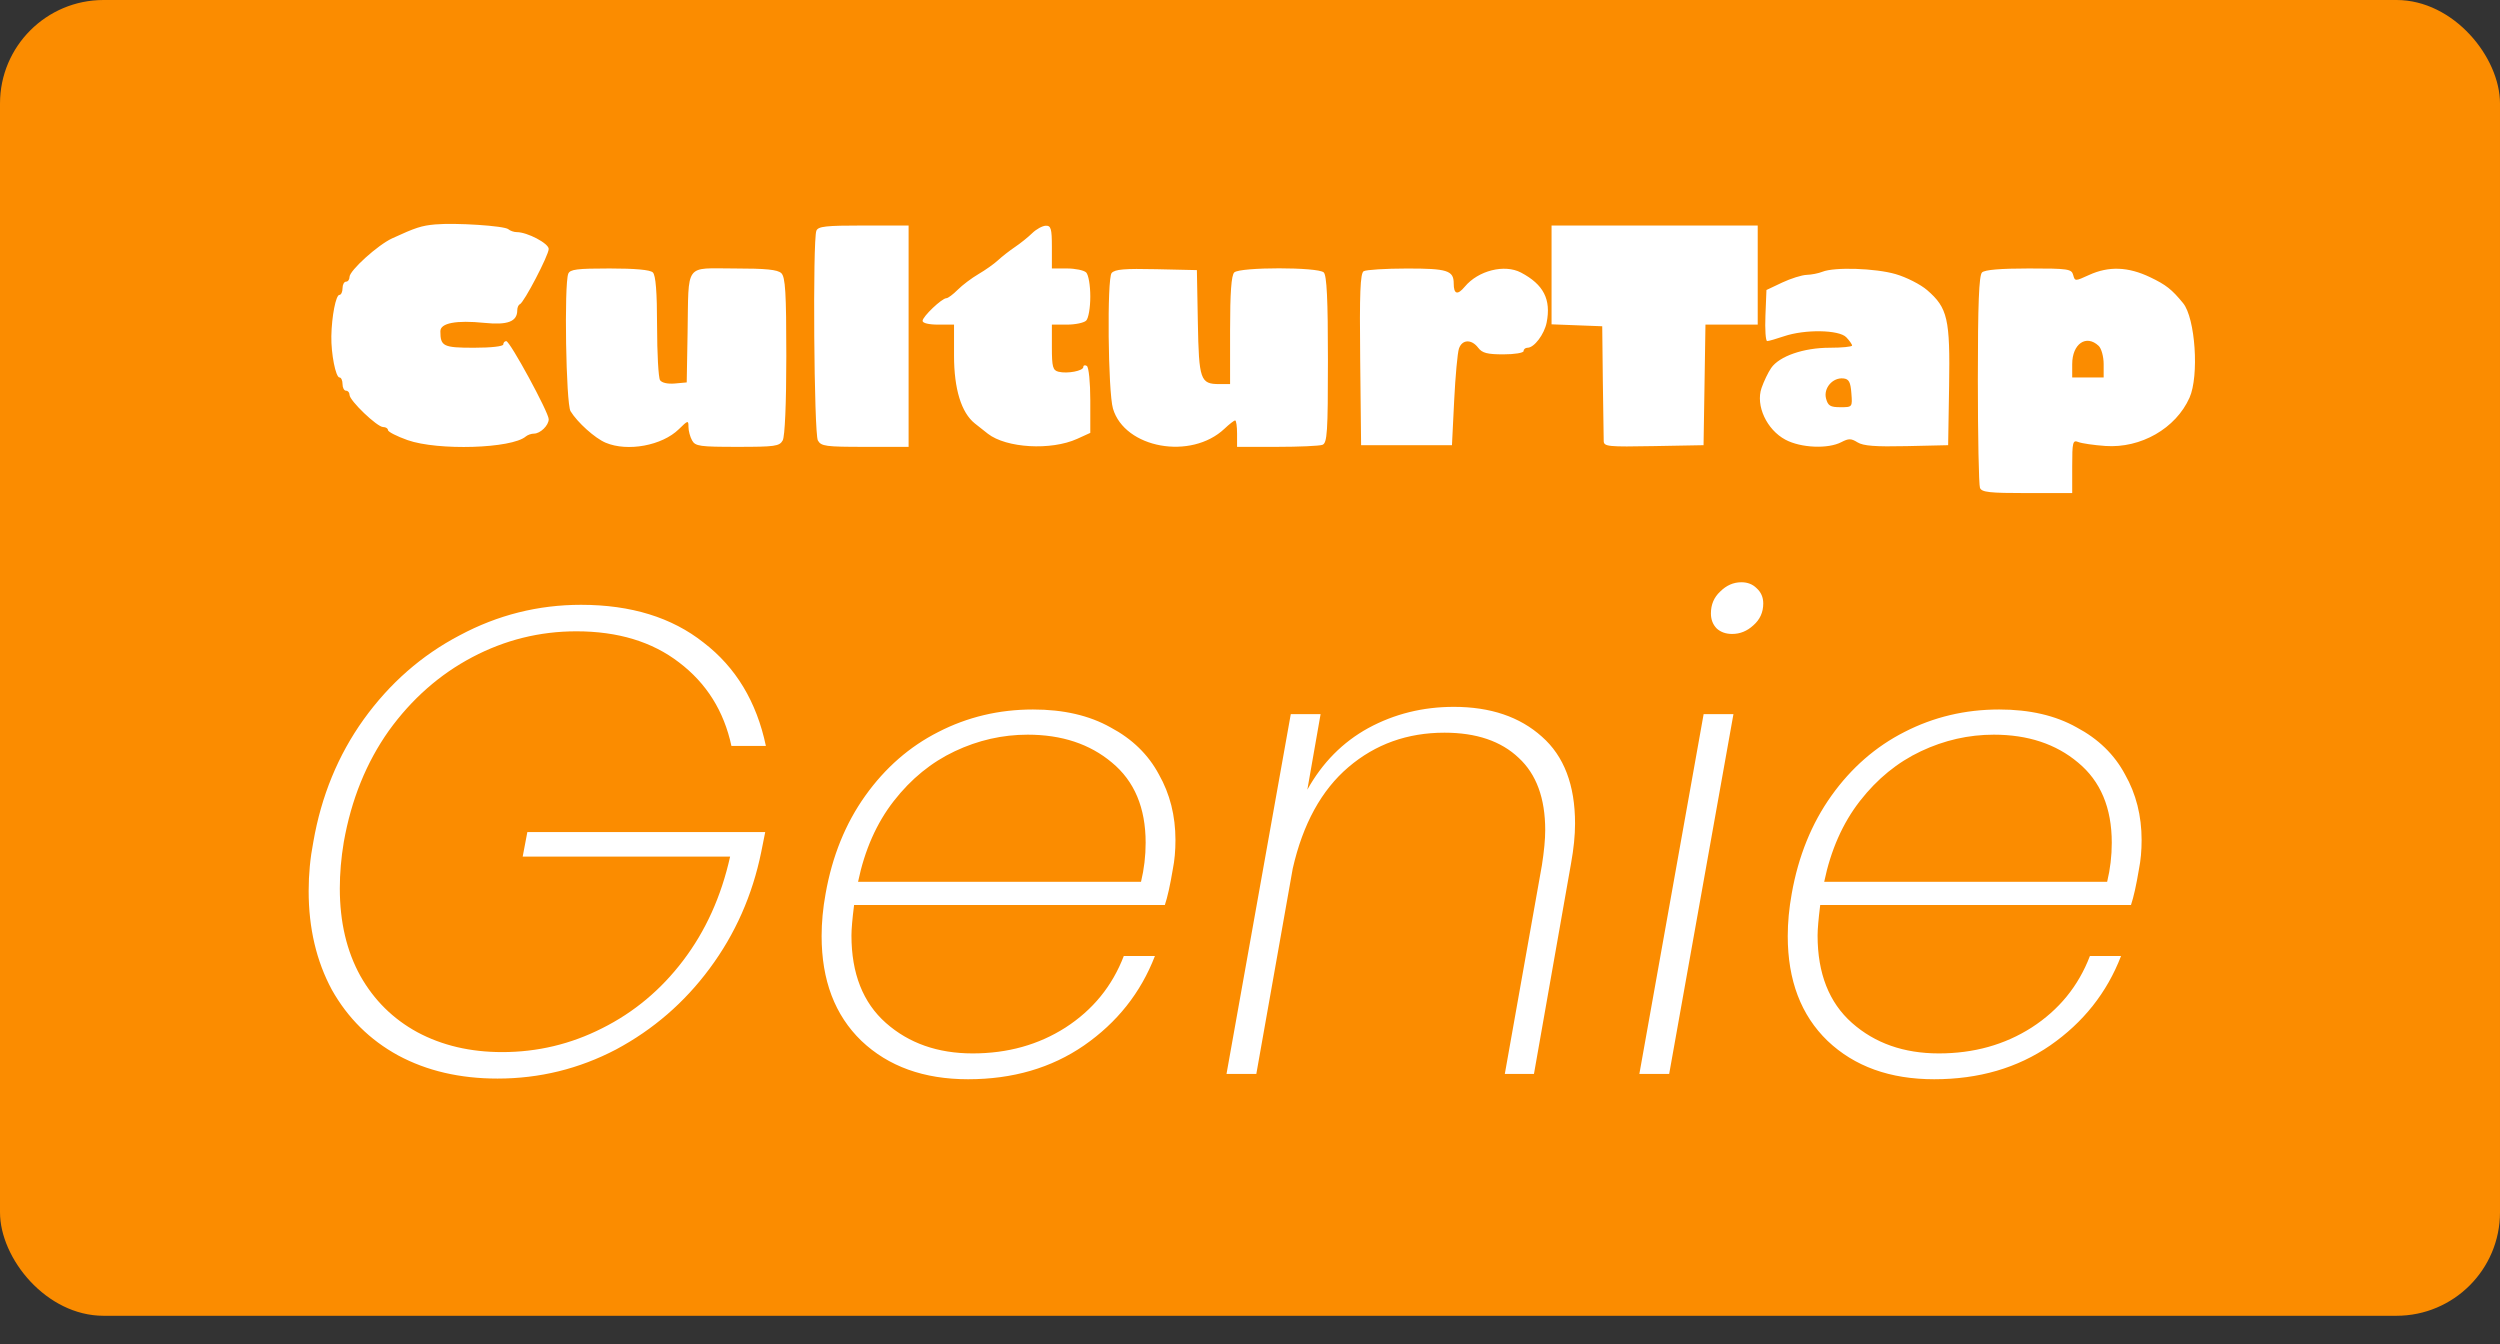 <svg width="93" height="50" viewBox="0 0 93 50" fill="none" xmlns="http://www.w3.org/2000/svg">
<rect x="0" y="0" width="93" height="50" fill="#333333" stroke="none"/>
<rect width="93" height="48.947" rx="3.852" fill="#FB8C00"/>
<path d="M11.655 31.323C11.951 29.614 12.575 28.094 13.528 26.763C14.498 25.416 15.689 24.372 17.102 23.633C18.516 22.877 20.019 22.499 21.613 22.499C23.471 22.499 24.991 22.967 26.174 23.904C27.373 24.824 28.146 26.106 28.491 27.749H27.209C26.93 26.451 26.281 25.416 25.262 24.643C24.259 23.871 22.986 23.485 21.441 23.485C20.077 23.485 18.787 23.805 17.571 24.446C16.355 25.087 15.319 25.999 14.465 27.182C13.627 28.365 13.068 29.746 12.789 31.323C12.69 31.915 12.641 32.49 12.641 33.049C12.641 34.298 12.896 35.382 13.405 36.303C13.914 37.206 14.621 37.905 15.525 38.398C16.445 38.891 17.497 39.138 18.68 39.138C19.995 39.138 21.235 38.842 22.402 38.25C23.585 37.658 24.588 36.82 25.41 35.736C26.248 34.635 26.831 33.345 27.16 31.866H19.444L19.617 30.954H28.466L28.318 31.693C27.99 33.304 27.349 34.75 26.396 36.032C25.459 37.297 24.3 38.299 22.92 39.039C21.54 39.762 20.069 40.123 18.508 40.123C17.111 40.123 15.878 39.836 14.81 39.261C13.758 38.685 12.937 37.872 12.345 36.82C11.77 35.752 11.482 34.528 11.482 33.148C11.482 32.523 11.54 31.915 11.655 31.323ZM38.428 26.393C39.562 26.393 40.523 26.615 41.312 27.059C42.117 27.486 42.717 28.07 43.111 28.809C43.522 29.532 43.727 30.346 43.727 31.249C43.727 31.644 43.695 32.005 43.629 32.334C43.53 32.926 43.432 33.369 43.333 33.665H31.772C31.706 34.191 31.674 34.569 31.674 34.799C31.674 36.212 32.101 37.297 32.955 38.053C33.81 38.809 34.886 39.187 36.184 39.187C37.483 39.187 38.633 38.866 39.636 38.225C40.654 37.568 41.377 36.681 41.805 35.563H42.963C42.437 36.927 41.558 38.036 40.326 38.891C39.11 39.729 37.672 40.148 36.012 40.148C34.369 40.148 33.046 39.672 32.043 38.718C31.057 37.765 30.564 36.467 30.564 34.824C30.564 34.314 30.613 33.788 30.712 33.246C30.959 31.849 31.452 30.633 32.191 29.598C32.931 28.562 33.834 27.774 34.903 27.231C35.987 26.673 37.162 26.393 38.428 26.393ZM42.446 32.802C42.561 32.326 42.618 31.841 42.618 31.348C42.618 30.05 42.199 29.055 41.361 28.365C40.539 27.675 39.496 27.33 38.23 27.33C37.294 27.33 36.39 27.535 35.519 27.946C34.648 28.357 33.892 28.973 33.251 29.795C32.61 30.617 32.166 31.619 31.92 32.802H42.446ZM54.081 26.295C55.444 26.295 56.537 26.665 57.359 27.404C58.181 28.127 58.592 29.203 58.592 30.633C58.592 31.077 58.542 31.57 58.444 32.112L57.063 39.951H55.979L57.359 32.186C57.441 31.66 57.482 31.225 57.482 30.88C57.482 29.696 57.154 28.801 56.496 28.193C55.839 27.568 54.919 27.256 53.735 27.256C52.355 27.256 51.164 27.683 50.161 28.538C49.159 29.392 48.468 30.65 48.09 32.309L46.735 39.951H45.626L48.017 26.566H49.126L48.633 29.376C49.192 28.373 49.947 27.609 50.901 27.084C51.87 26.558 52.93 26.295 54.081 26.295ZM64.435 23.583C64.205 23.583 64.016 23.517 63.868 23.386C63.72 23.238 63.646 23.049 63.646 22.819C63.646 22.49 63.761 22.219 63.991 22.006C64.221 21.776 64.484 21.66 64.78 21.66C65.01 21.66 65.199 21.734 65.347 21.882C65.511 22.03 65.593 22.219 65.593 22.449C65.593 22.778 65.47 23.049 65.224 23.263C64.993 23.476 64.731 23.583 64.435 23.583ZM64.484 26.566L62.093 39.951H60.984L63.375 26.566H64.484ZM74.368 26.393C75.502 26.393 76.463 26.615 77.252 27.059C78.057 27.486 78.657 28.07 79.051 28.809C79.462 29.532 79.668 30.346 79.668 31.249C79.668 31.644 79.635 32.005 79.569 32.334C79.47 32.926 79.372 33.369 79.273 33.665H67.712C67.647 34.191 67.614 34.569 67.614 34.799C67.614 36.212 68.041 37.297 68.895 38.053C69.75 38.809 70.826 39.187 72.125 39.187C73.423 39.187 74.573 38.866 75.576 38.225C76.595 37.568 77.318 36.681 77.745 35.563H78.903C78.378 36.927 77.498 38.036 76.266 38.891C75.05 39.729 73.612 40.148 71.952 40.148C70.309 40.148 68.986 39.672 67.983 38.718C66.997 37.765 66.504 36.467 66.504 34.824C66.504 34.314 66.554 33.788 66.652 33.246C66.899 31.849 67.392 30.633 68.131 29.598C68.871 28.562 69.775 27.774 70.843 27.231C71.927 26.673 73.103 26.393 74.368 26.393ZM78.386 32.802C78.501 32.326 78.558 31.841 78.558 31.348C78.558 30.05 78.139 29.055 77.301 28.365C76.48 27.675 75.436 27.33 74.171 27.33C73.234 27.33 72.33 27.535 71.459 27.946C70.588 28.357 69.832 28.973 69.191 29.795C68.55 30.617 68.107 31.619 67.86 32.802H78.386Z" fill="white"/>
<path fill-rule="evenodd" clip-rule="evenodd" d="M16.187 8.349C15.678 8.395 15.459 8.466 14.588 8.867C14.054 9.113 13.002 10.065 13.002 10.302C13.002 10.399 12.944 10.478 12.872 10.478C12.801 10.478 12.742 10.589 12.742 10.724C12.742 10.859 12.69 10.97 12.626 10.97C12.495 10.97 12.339 11.766 12.326 12.506C12.314 13.159 12.488 14.042 12.63 14.042C12.692 14.042 12.742 14.153 12.742 14.288C12.742 14.423 12.801 14.534 12.872 14.534C12.944 14.534 13.002 14.603 13.002 14.688C13.002 14.902 14.03 15.886 14.252 15.886C14.351 15.886 14.432 15.937 14.432 15.999C14.432 16.062 14.76 16.23 15.161 16.372C16.291 16.771 19.037 16.687 19.56 16.237C19.628 16.179 19.764 16.131 19.862 16.131C20.099 16.131 20.412 15.826 20.412 15.595C20.412 15.341 18.971 12.69 18.833 12.69C18.772 12.69 18.722 12.746 18.722 12.813C18.722 12.885 18.271 12.936 17.631 12.936C16.489 12.936 16.382 12.883 16.382 12.321C16.382 12.017 16.972 11.905 18.021 12.011C18.887 12.099 19.242 11.963 19.242 11.542C19.242 11.441 19.285 11.341 19.339 11.318C19.494 11.253 20.412 9.492 20.412 9.261C20.412 9.054 19.616 8.635 19.224 8.635C19.119 8.635 18.978 8.586 18.91 8.527C18.766 8.4 16.942 8.281 16.187 8.349ZM30.369 8.584C30.229 8.929 30.281 16.13 30.425 16.385C30.547 16.601 30.711 16.623 32.18 16.623H33.8V12.506V8.389H32.124C30.716 8.389 30.436 8.42 30.369 8.584ZM38.399 8.673C38.248 8.821 37.959 9.053 37.758 9.188C37.557 9.323 37.272 9.546 37.124 9.683C36.976 9.82 36.649 10.051 36.398 10.197C36.146 10.344 35.8 10.605 35.628 10.778C35.456 10.951 35.266 11.093 35.206 11.093C35.039 11.093 34.32 11.777 34.32 11.936C34.32 12.02 34.553 12.076 34.905 12.076H35.49V13.233C35.49 14.468 35.761 15.351 36.264 15.752C36.398 15.859 36.615 16.031 36.746 16.133C37.434 16.67 39.101 16.766 40.072 16.325L40.559 16.103V14.896C40.559 14.223 40.502 13.654 40.429 13.612C40.358 13.57 40.3 13.588 40.3 13.652C40.3 13.797 39.707 13.91 39.377 13.829C39.164 13.776 39.13 13.65 39.13 12.922V12.076H39.689C39.996 12.076 40.318 12.01 40.404 11.928C40.491 11.846 40.559 11.45 40.559 11.031C40.559 10.612 40.491 10.217 40.404 10.134C40.318 10.053 39.996 9.987 39.689 9.987H39.13V9.188C39.13 8.506 39.096 8.39 38.902 8.397C38.777 8.401 38.551 8.525 38.399 8.673ZM57.718 10.227V12.065L58.66 12.101L59.603 12.137L59.625 14.165C59.638 15.28 59.653 16.291 59.658 16.411C59.667 16.611 59.821 16.627 61.52 16.595L63.372 16.561L63.408 14.319L63.443 12.076H64.415H65.387V10.233V8.389H61.552H57.718V10.227ZM21.14 10.181C20.982 10.573 21.054 15.016 21.224 15.296C21.479 15.714 22.131 16.301 22.53 16.469C23.346 16.814 24.632 16.576 25.254 15.965C25.593 15.632 25.611 15.627 25.611 15.881C25.611 16.027 25.672 16.254 25.746 16.385C25.867 16.6 26.031 16.623 27.431 16.623C28.831 16.623 28.995 16.6 29.116 16.385C29.198 16.241 29.251 15.01 29.251 13.243C29.251 10.889 29.215 10.305 29.065 10.162C28.925 10.03 28.497 9.987 27.313 9.987C25.448 9.987 25.623 9.745 25.578 12.383L25.546 14.226L25.105 14.266C24.839 14.29 24.62 14.241 24.554 14.143C24.494 14.054 24.444 13.148 24.443 12.131C24.442 10.859 24.393 10.236 24.285 10.134C24.183 10.037 23.633 9.987 22.674 9.987C21.468 9.987 21.206 10.02 21.14 10.181ZM41.353 10.156C41.177 10.356 41.219 14.576 41.402 15.199C41.839 16.678 44.307 17.124 45.551 15.948C45.73 15.778 45.909 15.64 45.948 15.64C45.987 15.64 46.019 15.861 46.019 16.131V16.623H47.503C48.319 16.623 49.08 16.589 49.193 16.548C49.373 16.483 49.399 16.087 49.399 13.378C49.399 11.134 49.356 10.241 49.243 10.134C49.028 9.931 46.13 9.931 45.915 10.134C45.806 10.237 45.759 10.891 45.759 12.285V14.288H45.36C44.653 14.288 44.599 14.135 44.56 11.996L44.524 10.048L43.016 10.014C41.831 9.987 41.475 10.017 41.353 10.156ZM50.729 10.089C50.601 10.166 50.572 10.908 50.599 13.375L50.633 16.561H52.323H54.013L54.095 14.902C54.14 13.99 54.22 13.119 54.273 12.967C54.391 12.624 54.739 12.609 54.988 12.936C55.138 13.133 55.325 13.182 55.927 13.182C56.341 13.182 56.678 13.127 56.678 13.059C56.678 12.991 56.744 12.936 56.825 12.936C57.071 12.936 57.447 12.438 57.535 11.999C57.706 11.137 57.422 10.584 56.582 10.14C55.97 9.817 54.99 10.063 54.489 10.666C54.219 10.99 54.078 10.948 54.078 10.544C54.078 10.062 53.842 9.987 52.33 9.989C51.54 9.99 50.819 10.035 50.729 10.089ZM67.792 10.11C67.649 10.168 67.385 10.22 67.207 10.225C67.028 10.231 66.619 10.36 66.297 10.511L65.712 10.788L65.674 11.739C65.653 12.262 65.682 12.69 65.739 12.688C65.796 12.688 66.076 12.607 66.362 12.51C67.138 12.245 68.413 12.265 68.681 12.546C68.8 12.67 68.897 12.808 68.897 12.854C68.897 12.899 68.521 12.936 68.062 12.936C67.095 12.936 66.189 13.25 65.887 13.69C65.776 13.85 65.616 14.184 65.529 14.434C65.304 15.085 65.721 15.987 66.42 16.358C66.994 16.664 68.004 16.707 68.5 16.447C68.77 16.306 68.862 16.307 69.101 16.456C69.315 16.588 69.761 16.622 70.928 16.596L72.471 16.561L72.507 14.354C72.547 11.861 72.454 11.454 71.689 10.792C71.446 10.582 70.921 10.314 70.522 10.198C69.763 9.977 68.24 9.928 67.792 10.11ZM73.732 10.134C73.618 10.243 73.576 11.298 73.576 14.118C73.576 16.228 73.612 18.042 73.655 18.149C73.721 18.312 74.002 18.343 75.41 18.343H77.086V17.347C77.086 16.445 77.107 16.36 77.313 16.443C77.438 16.494 77.892 16.56 78.321 16.59C79.641 16.682 80.94 15.937 81.45 14.795C81.812 13.985 81.666 11.832 81.211 11.277C80.788 10.761 80.579 10.597 79.982 10.311C79.168 9.922 78.444 9.895 77.716 10.228C77.192 10.467 77.188 10.467 77.122 10.228C77.061 10.005 76.935 9.987 75.472 9.987C74.413 9.987 73.836 10.036 73.732 10.134ZM78.07 12.866C78.172 12.962 78.256 13.267 78.256 13.542V14.042H77.671H77.086V13.545C77.086 12.79 77.608 12.43 78.07 12.866ZM68.871 14.626C68.911 15.147 68.91 15.148 68.463 15.148C68.088 15.148 68.001 15.096 67.929 14.826C67.827 14.441 68.174 14.037 68.572 14.077C68.779 14.098 68.84 14.209 68.871 14.626Z" fill="white"/>
</svg>
